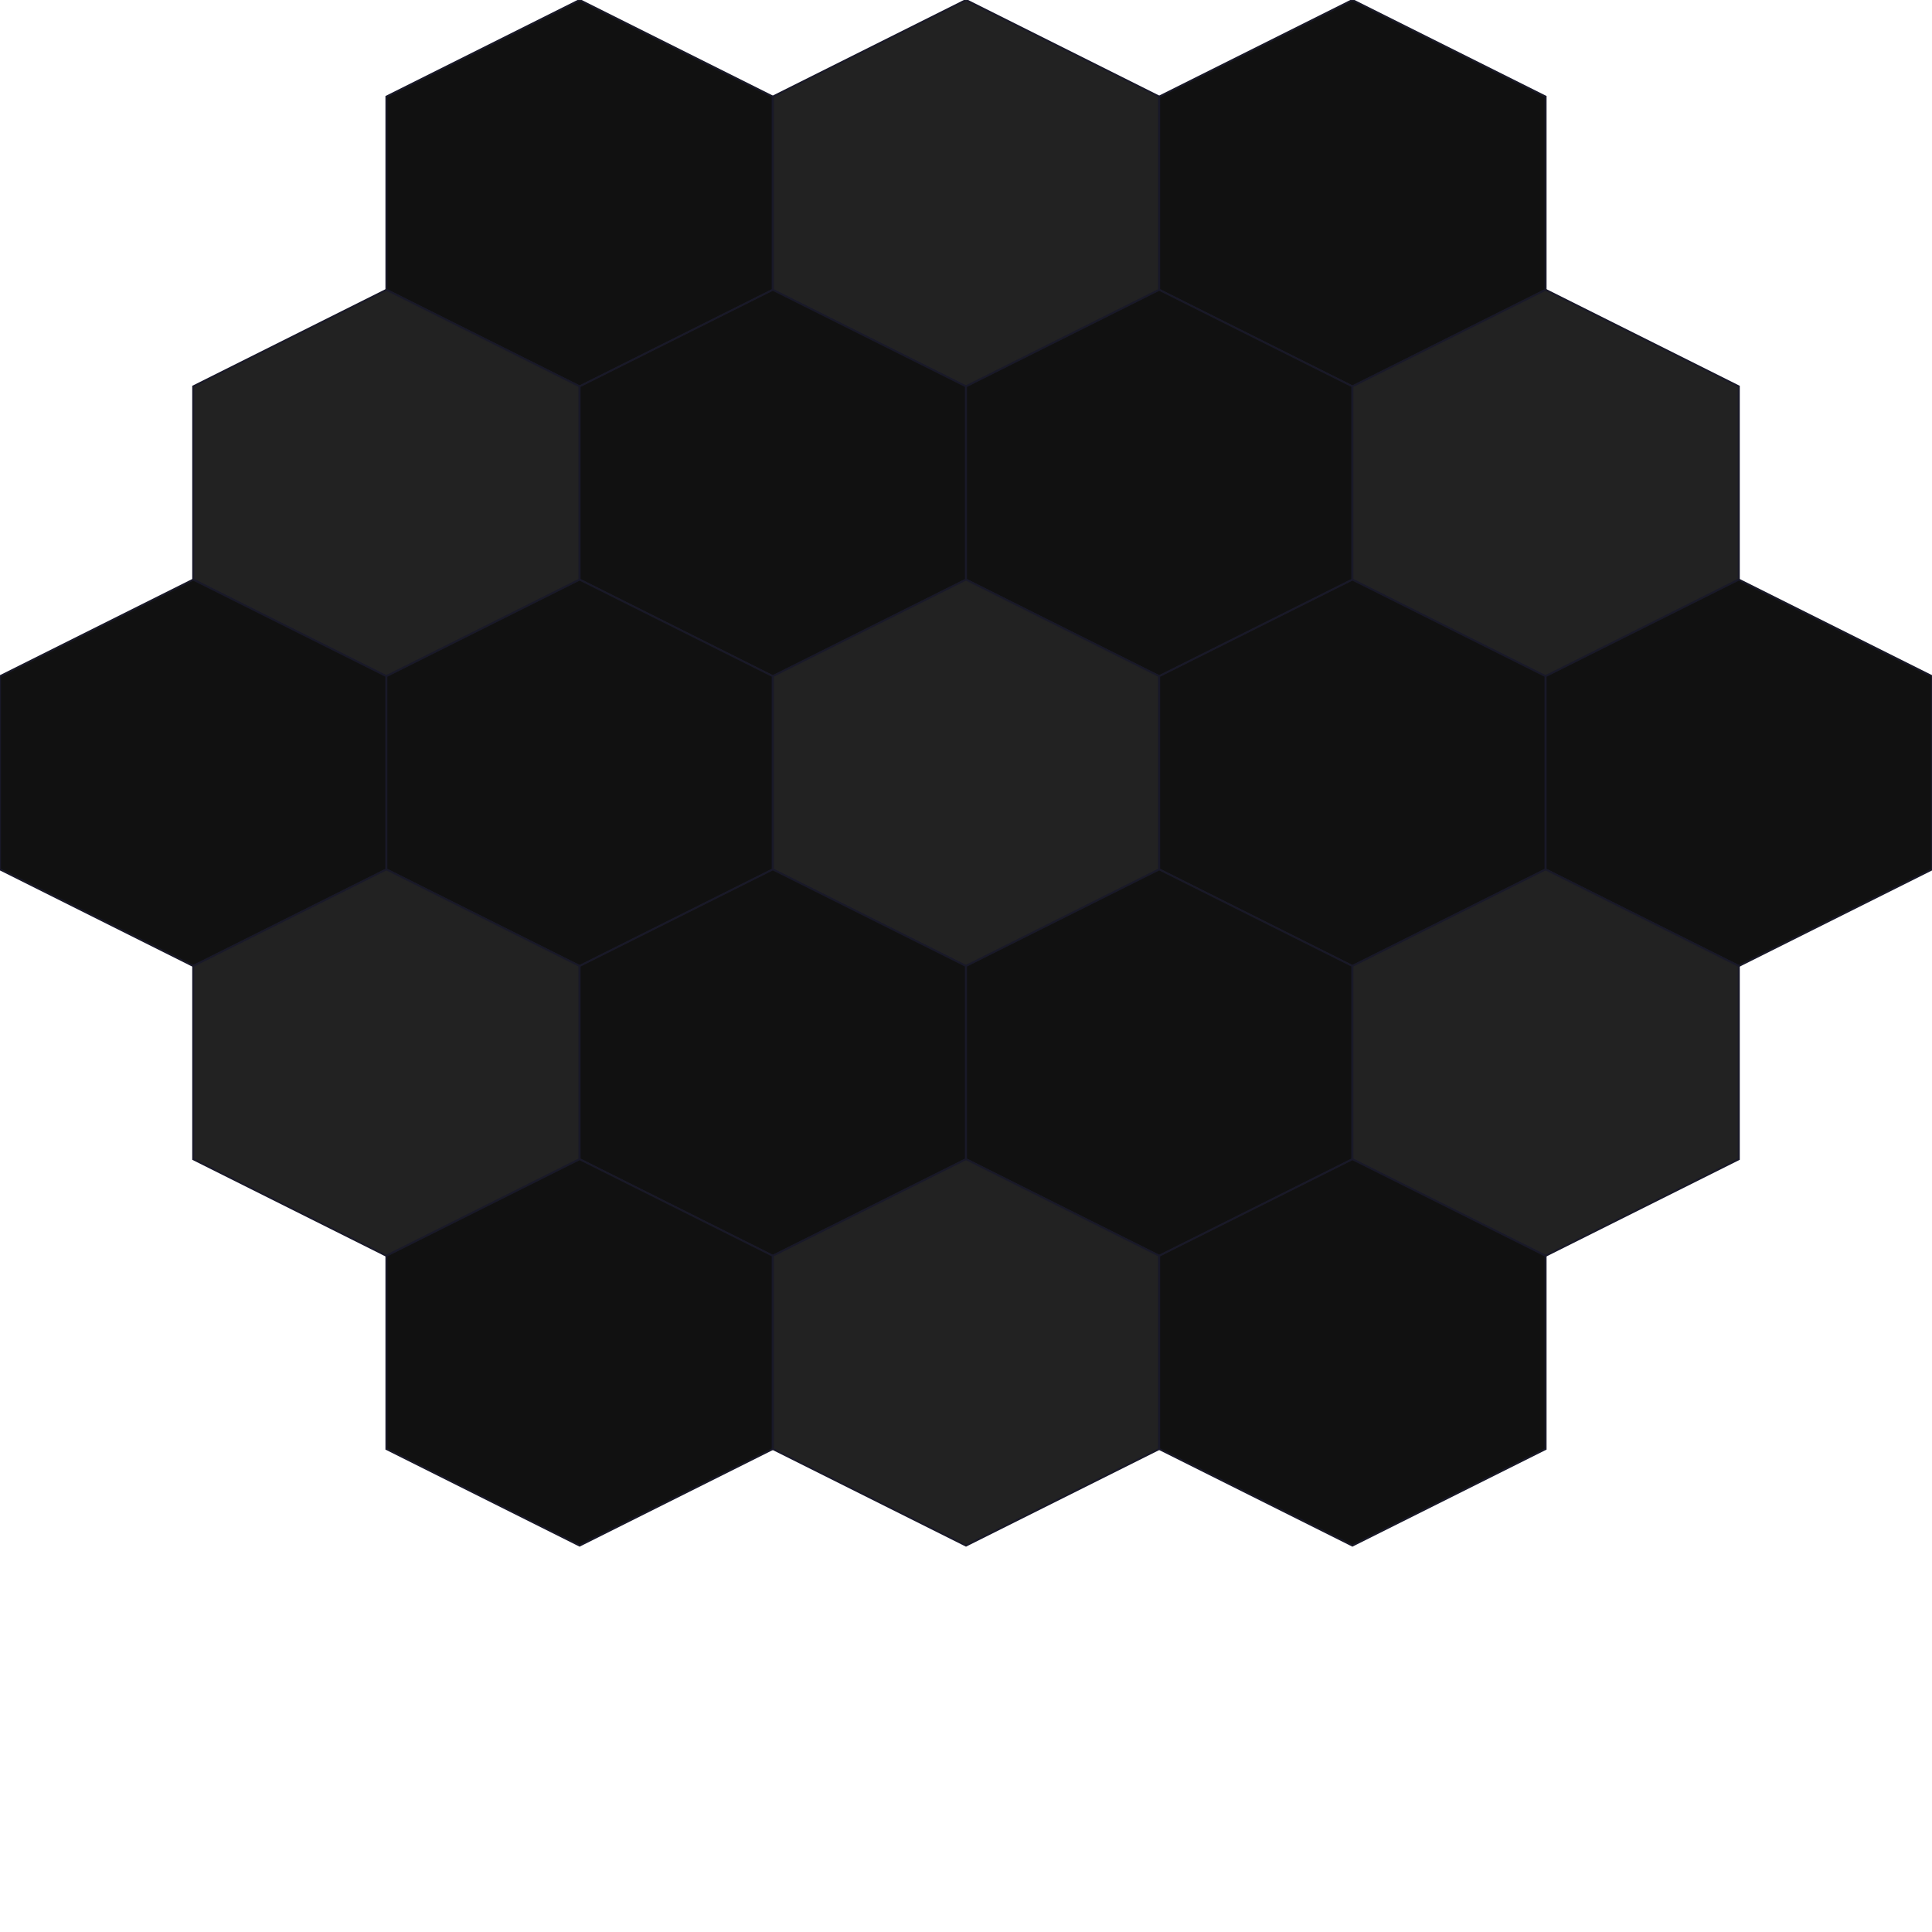 <?xml version="1.0" encoding="utf-8" ?>
<svg baseProfile="full" height="100%" version="1.1" viewBox="0,0,1000,1000" width="100%" xmlns="http://www.w3.org/2000/svg" xmlns:ev="http://www.w3.org/2001/xml-events" xmlns:xlink="http://www.w3.org/1999/xlink"><defs /><polygon fill="#111111" points="300,0 400,50 400,150 300,200 200,150 200,50" stroke="rgb(10%,10%,16%)" /><polygon fill="#222222" points="500,0 600,50 600,150 500,200 400,150 400,50" stroke="rgb(10%,10%,16%)" /><polygon fill="#111111" points="700,0 800,50 800,150 700,200 600,150 600,50" stroke="rgb(10%,10%,16%)" /><polygon fill="#222222" points="200,150 300,200 300,300 200,350 100,300 100,200" stroke="rgb(10%,10%,16%)" /><polygon fill="#111111" points="400,150 500,200 500,300 400,350 300,300 300,200" stroke="rgb(10%,10%,16%)" /><polygon fill="#111111" points="600,150 700,200 700,300 600,350 500,300 500,200" stroke="rgb(10%,10%,16%)" /><polygon fill="#222222" points="800,150 900,200 900,300 800,350 700,300 700,200" stroke="rgb(10%,10%,16%)" /><polygon fill="#111111" points="100,300 200,350 200,450 100,500 0,450 0,350" stroke="rgb(10%,10%,16%)" /><polygon fill="#111111" points="300,300 400,350 400,450 300,500 200,450 200,350" stroke="rgb(10%,10%,16%)" /><polygon fill="#222222" points="500,300 600,350 600,450 500,500 400,450 400,350" stroke="rgb(10%,10%,16%)" /><polygon fill="#111111" points="700,300 800,350 800,450 700,500 600,450 600,350" stroke="rgb(10%,10%,16%)" /><polygon fill="#111111" points="900,300 1000,350 1000,450 900,500 800,450 800,350" stroke="rgb(10%,10%,16%)" /><polygon fill="#222222" points="200,450 300,500 300,600 200,650 100,600 100,500" stroke="rgb(10%,10%,16%)" /><polygon fill="#111111" points="400,450 500,500 500,600 400,650 300,600 300,500" stroke="rgb(10%,10%,16%)" /><polygon fill="#111111" points="600,450 700,500 700,600 600,650 500,600 500,500" stroke="rgb(10%,10%,16%)" /><polygon fill="#222222" points="800,450 900,500 900,600 800,650 700,600 700,500" stroke="rgb(10%,10%,16%)" /><polygon fill="#111111" points="300,600 400,650 400,750 300,800 200,750 200,650" stroke="rgb(10%,10%,16%)" /><polygon fill="#222222" points="500,600 600,650 600,750 500,800 400,750 400,650" stroke="rgb(10%,10%,16%)" /><polygon fill="#111111" points="700,600 800,650 800,750 700,800 600,750 600,650" stroke="rgb(10%,10%,16%)" /></svg>